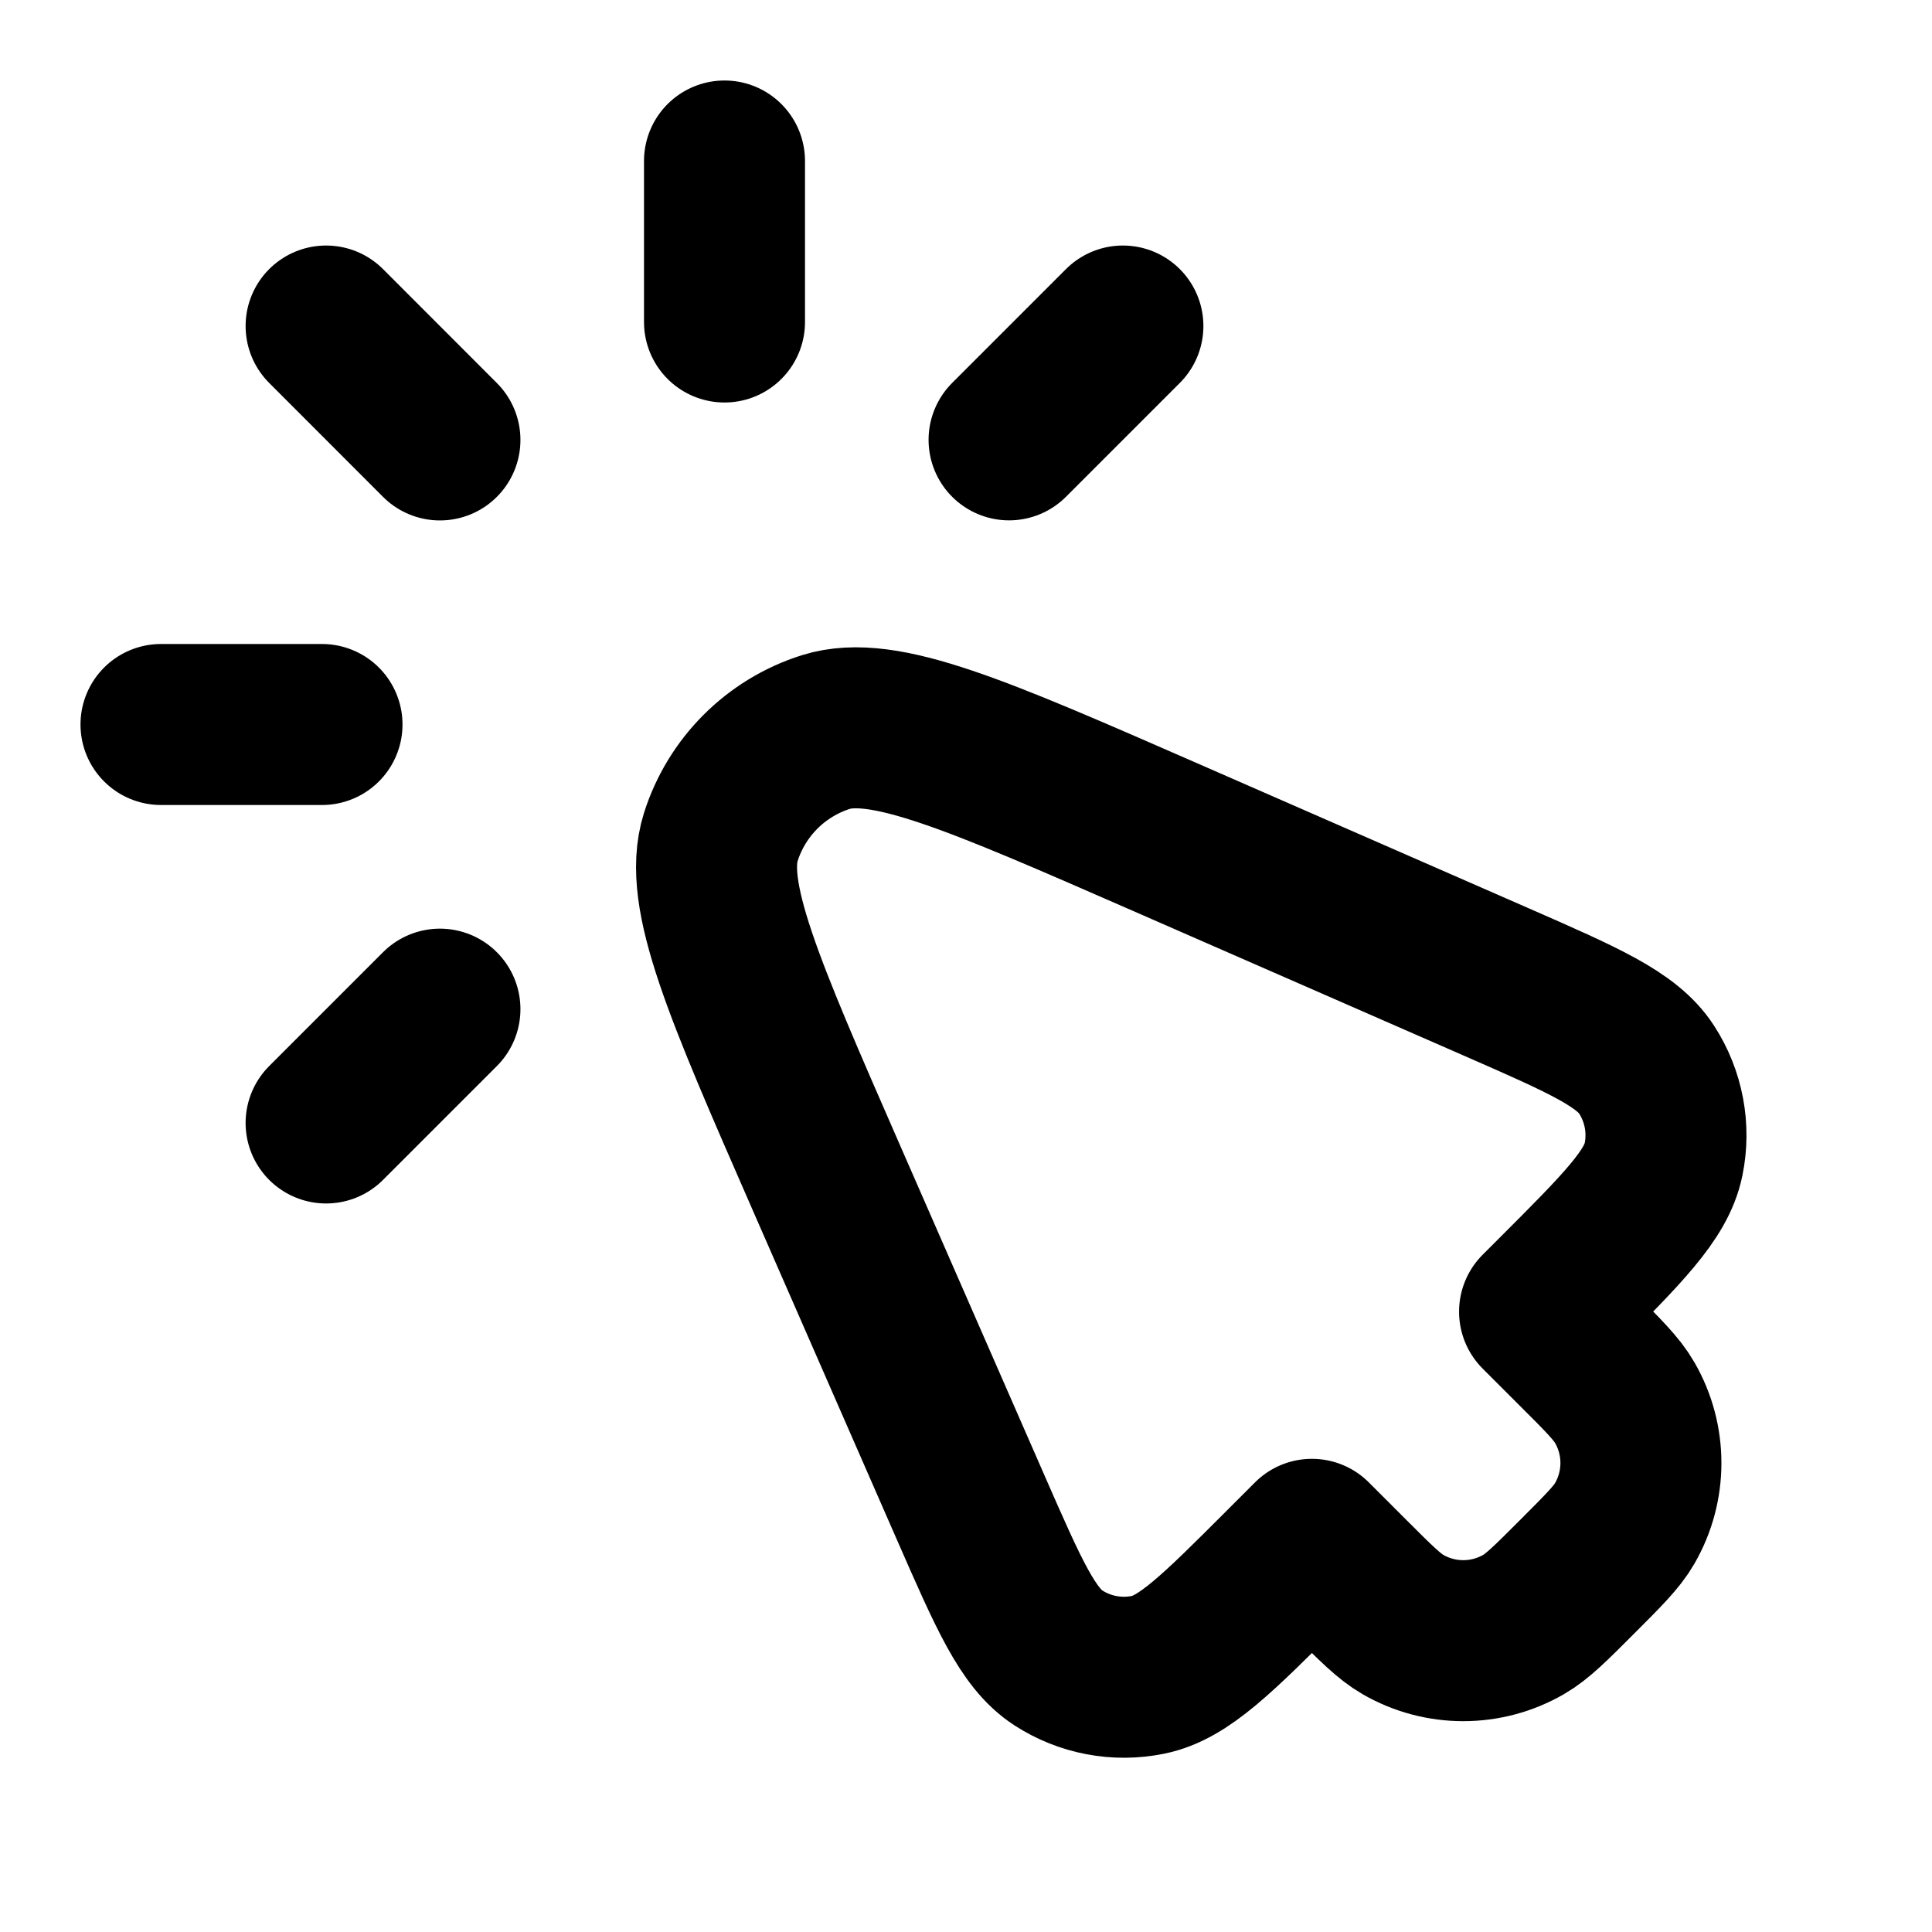 <svg width="24" height="24" viewBox="0 0 24 24" fill="none" xmlns="http://www.w3.org/2000/svg">
<path d="M9 2V4M2 9H4M4.051 4.05L5.465 5.465M4.051 13.95L5.465 12.536M12.535 5.464L13.949 4.05M14.472 10.398L18.589 12.199C19.669 12.672 20.209 12.908 20.454 13.286C20.668 13.616 20.744 14.018 20.665 14.403C20.575 14.844 20.158 15.261 19.324 16.095L19.125 16.294L19.591 16.76C19.92 17.088 20.085 17.253 20.183 17.424C20.451 17.888 20.451 18.46 20.183 18.924C20.085 19.095 19.92 19.259 19.591 19.588C19.263 19.917 19.098 20.081 18.927 20.18C18.463 20.448 17.891 20.448 17.427 20.18C17.256 20.081 17.092 19.917 16.763 19.588L16.297 19.122L15.955 19.464C15.121 20.298 14.704 20.715 14.263 20.805C13.877 20.884 13.476 20.808 13.146 20.594C12.768 20.349 12.532 19.809 12.059 18.729L10.258 14.613C9.238 12.281 8.728 11.115 8.954 10.398C9.151 9.777 9.637 9.291 10.258 9.094C10.975 8.868 12.14 9.378 14.472 10.398Z" stroke="currentColor" stroke-width="2" stroke-linecap="round" stroke-linejoin="round"/>
</svg>
